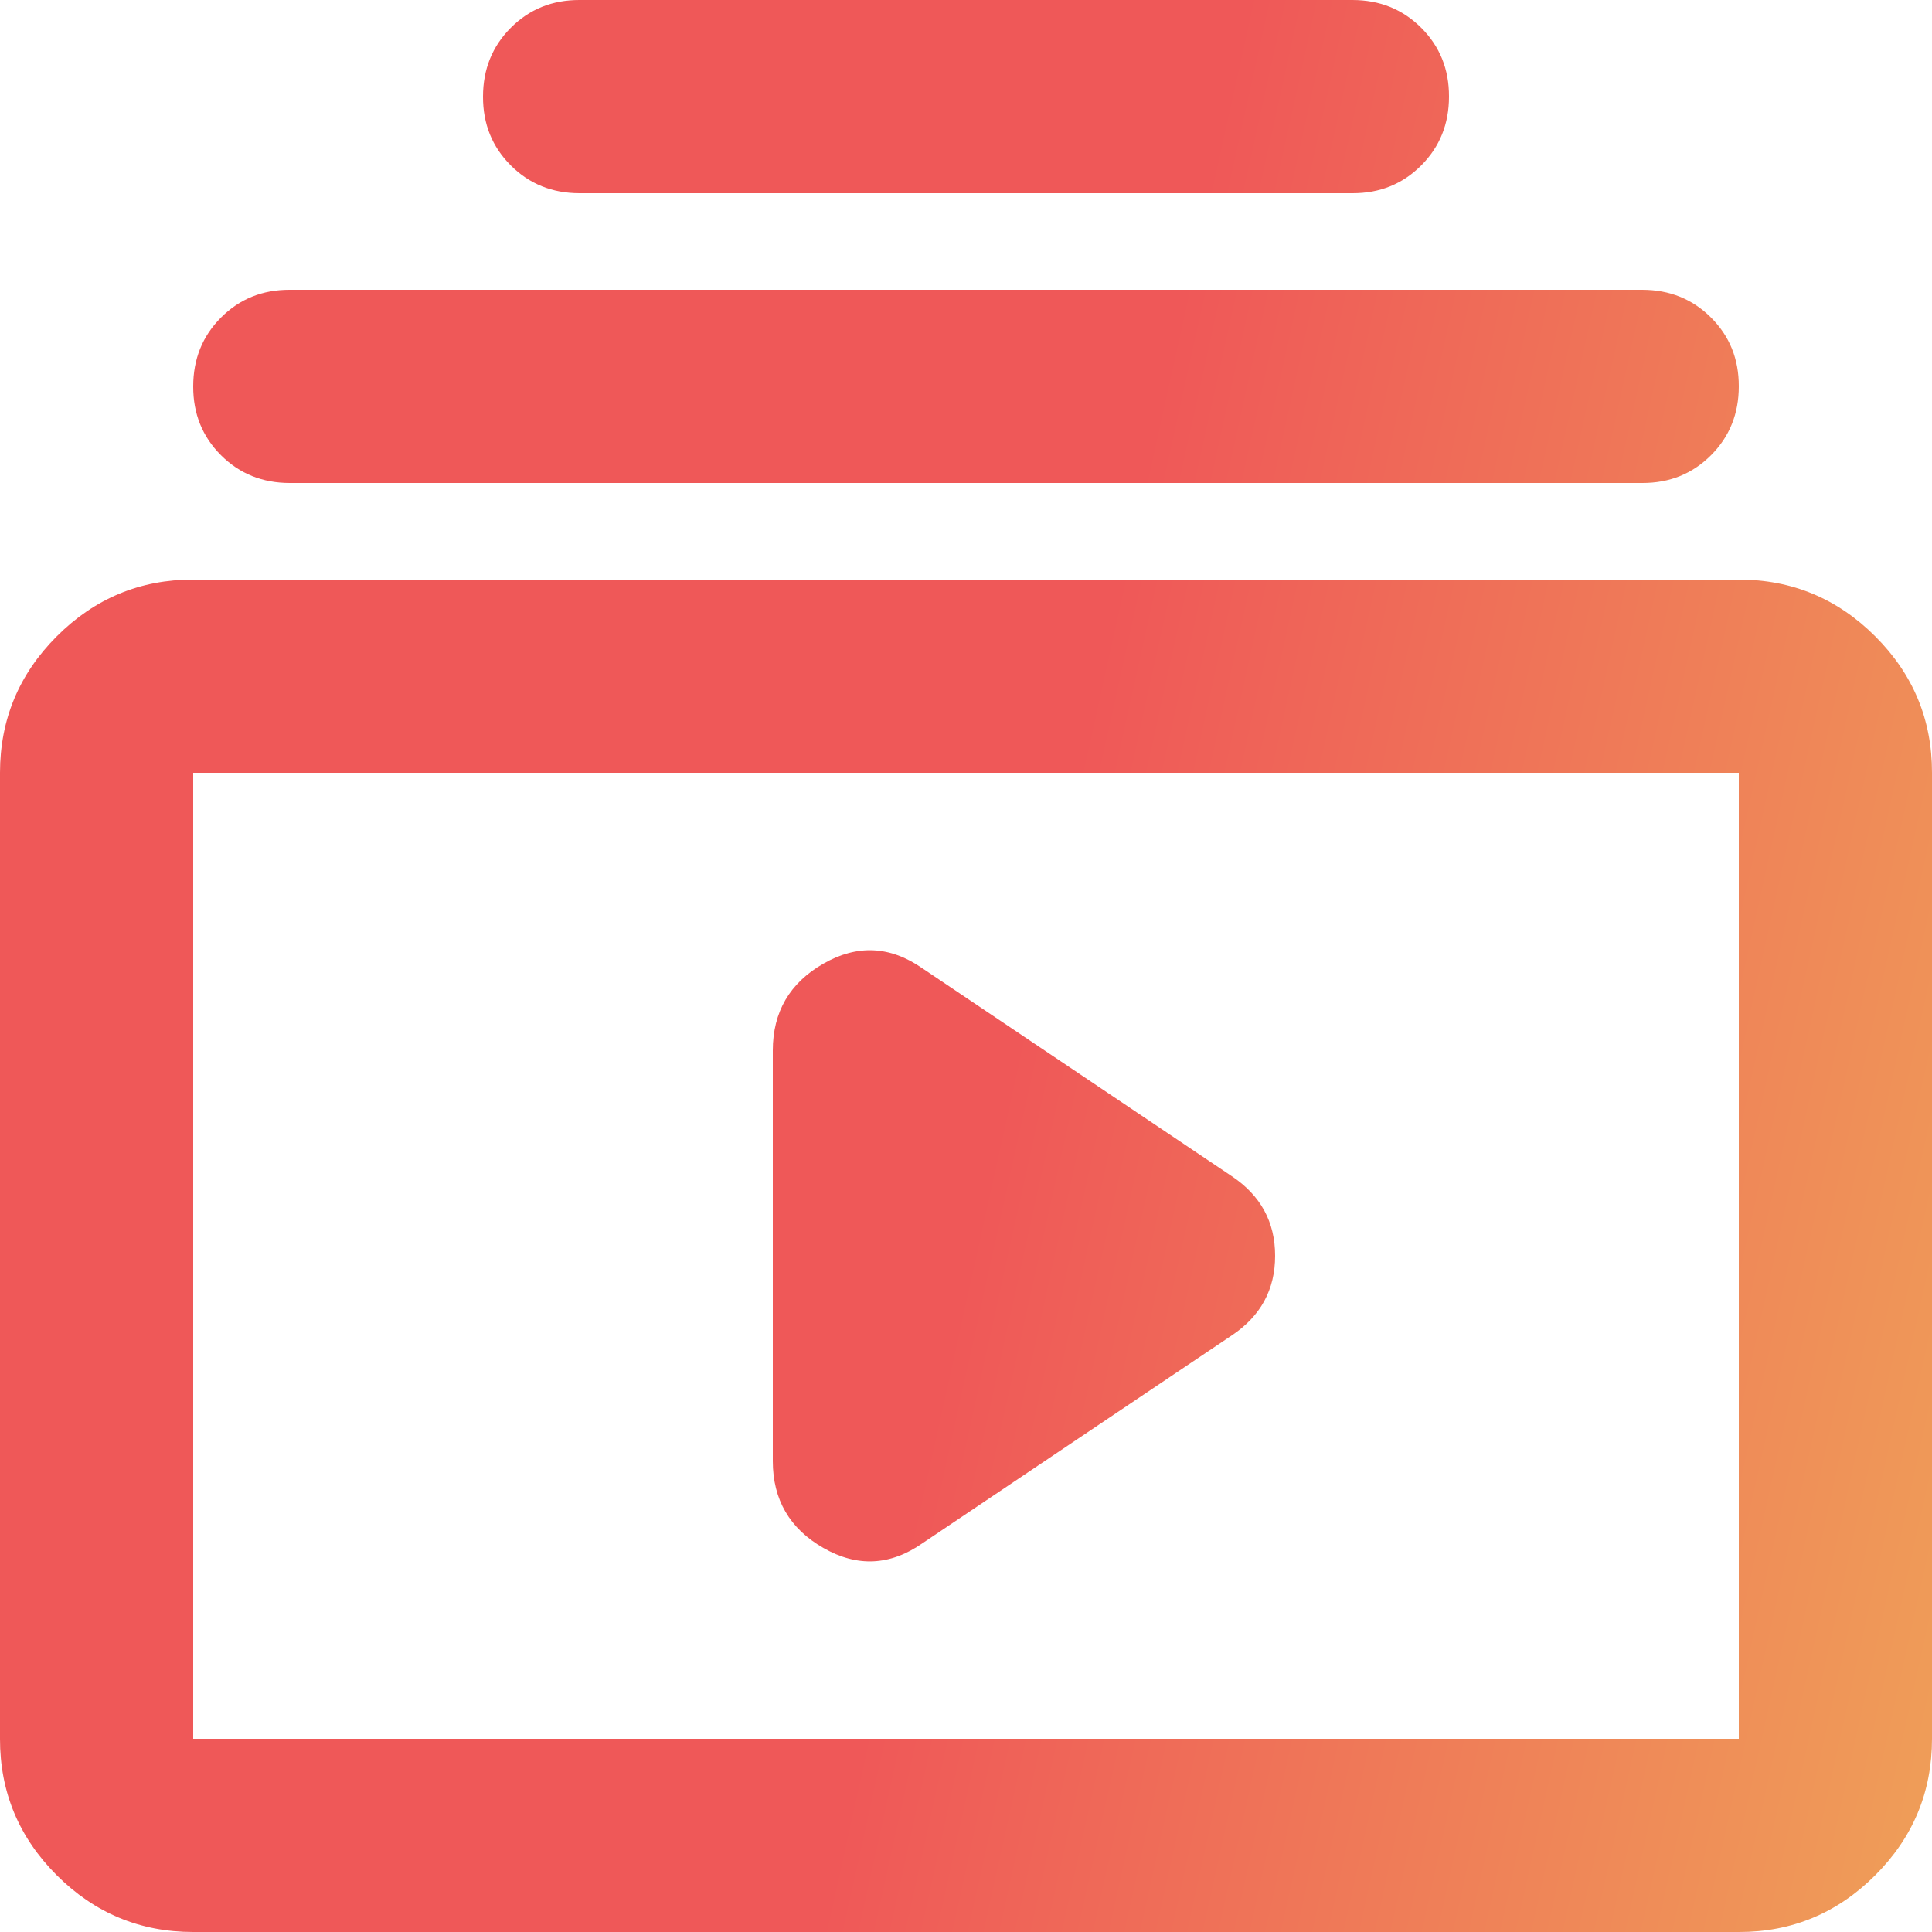 <svg width="20" height="20" viewBox="0 0 20 20" fill="none" xmlns="http://www.w3.org/2000/svg">
<path d="M6 2C5.717 2 5.479 1.904 5.287 1.712C5.095 1.52 4.999 1.283 5 1C5 0.717 5.096 0.479 5.288 0.287C5.48 0.095 5.717 -0.001 6 -3.54488e-07H14C14.283 -3.54488e-07 14.521 0.096 14.713 0.288C14.905 0.48 15.001 0.717 15 1C15 1.283 14.904 1.521 14.712 1.713C14.52 1.905 14.283 2.001 14 2H6ZM3 5C2.717 5 2.479 4.904 2.287 4.712C2.095 4.52 1.999 4.283 2 4C2 3.717 2.096 3.479 2.288 3.287C2.48 3.095 2.717 2.999 3 3H17C17.283 3 17.521 3.096 17.713 3.288C17.905 3.48 18.001 3.717 18 4C18 4.283 17.904 4.521 17.712 4.713C17.52 4.905 17.283 5.001 17 5H3ZM2 20C1.45 20 0.979 19.804 0.587 19.412C0.195 19.02 -0.001 18.549 -2.09555e-07 18V8C-2.09555e-07 7.45 0.196 6.979 0.588 6.587C0.98 6.195 1.451 5.999 2 6H18C18.55 6 19.021 6.196 19.413 6.588C19.805 6.98 20.001 7.451 20 8V18C20 18.55 19.804 19.021 19.412 19.413C19.02 19.805 18.549 20.001 18 20H2ZM2 18H18V8H2V18ZM9.55 15.975L12.75 13.825C13.05 13.625 13.2 13.35 13.2 13C13.2 12.65 13.05 12.375 12.75 12.175L9.55 10.025C9.217 9.792 8.875 9.775 8.525 9.975C8.175 10.175 8 10.475 8 10.875V15.125C8 15.525 8.175 15.825 8.525 16.025C8.875 16.225 9.217 16.208 9.55 15.975Z" fill="url(#paint0_linear_1_194)"/>
<defs>
<linearGradient id="paint0_linear_1_194" x1="13.547" y1="49.792" x2="2.432" y2="47.333" gradientUnits="userSpaceOnUse">
<stop stop-color="#EFA058"/>
<stop offset="1" stop-color="#EF5858"/>
</linearGradient>
</defs>
</svg>
